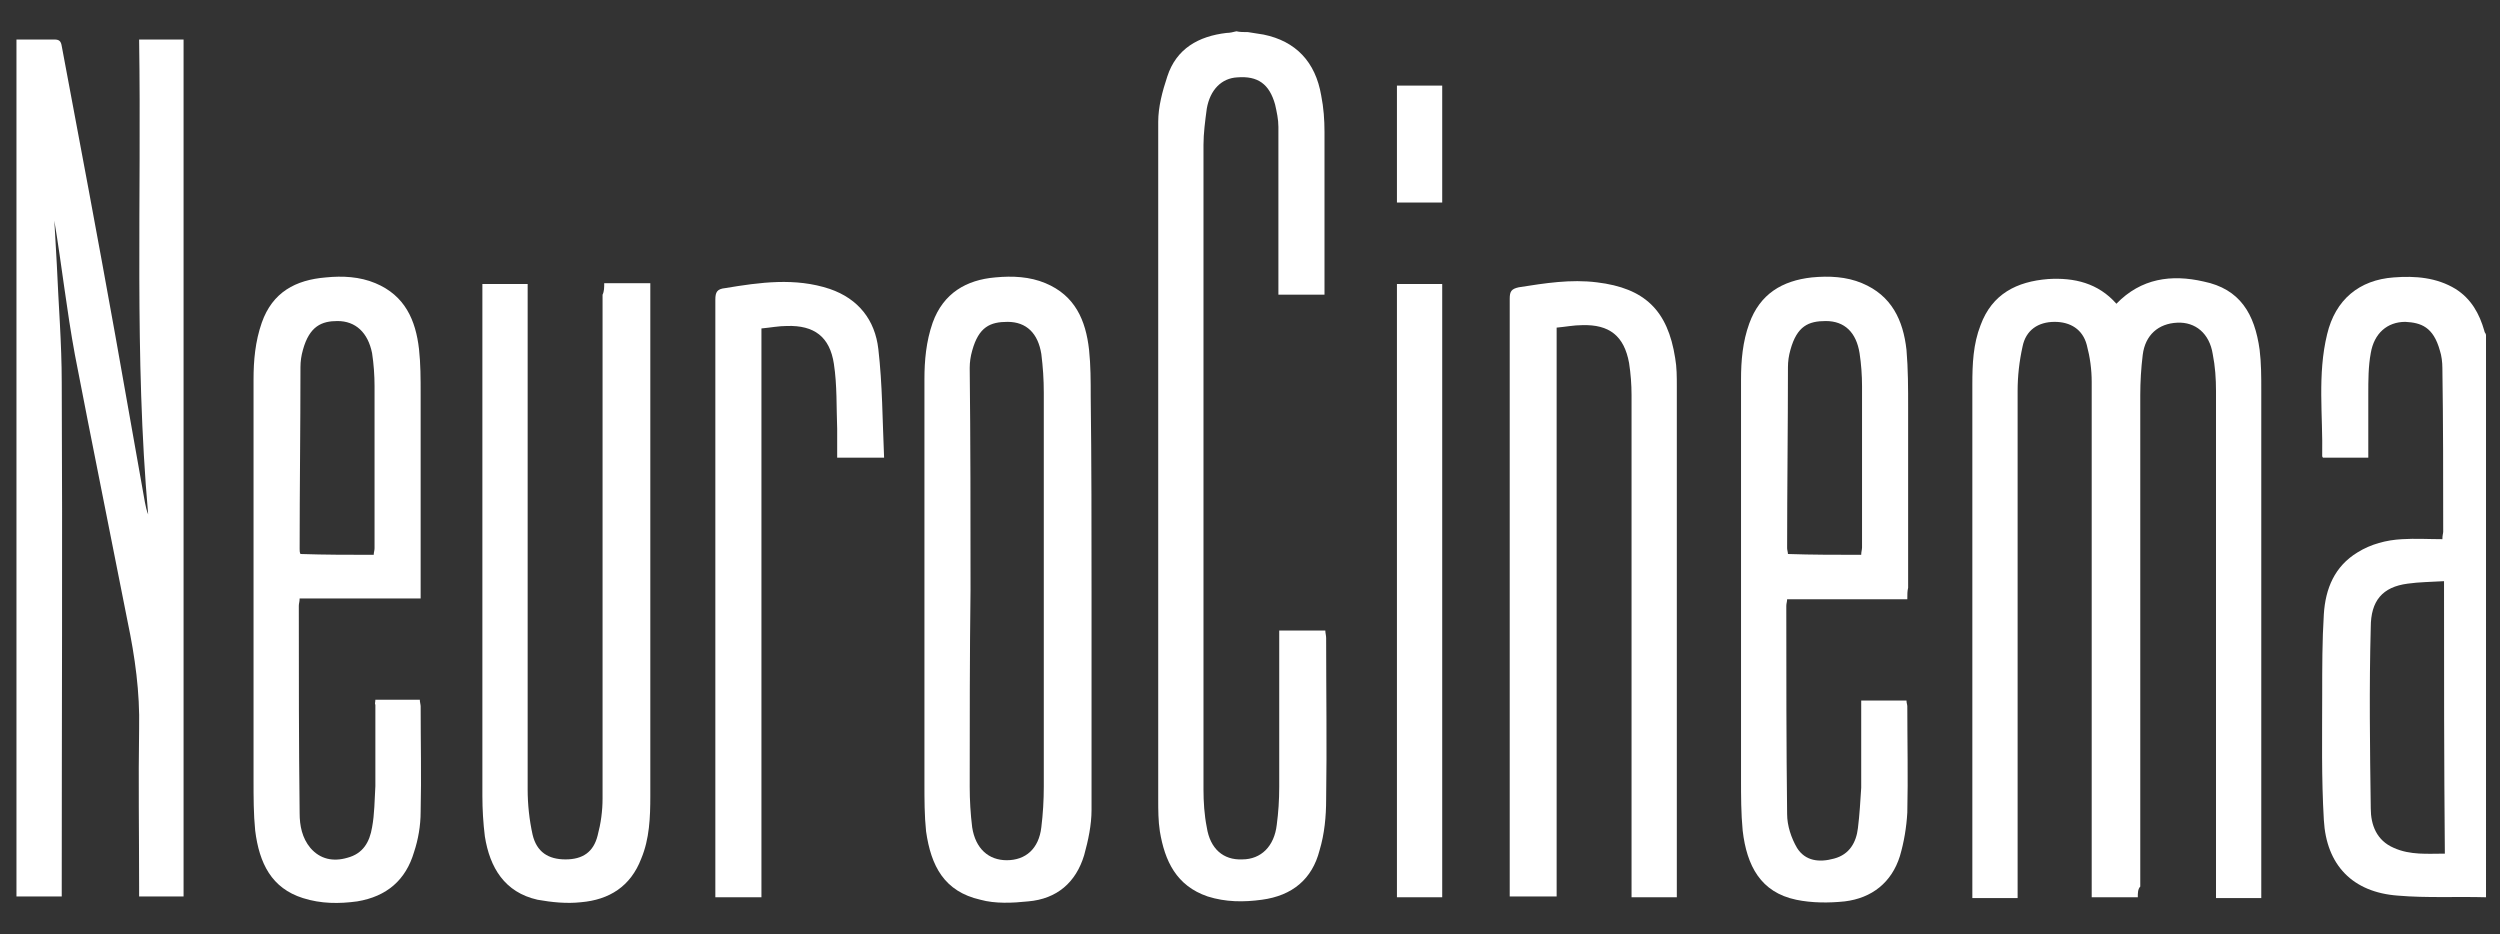 <?xml version="1.0" encoding="utf-8"?>
<!-- Generator: Adobe Illustrator 20.0.0, SVG Export Plug-In . SVG Version: 6.00 Build 0)  -->
<svg version="1.1" id="Layer_1" xmlns="http://www.w3.org/2000/svg" xmlns:xlink="http://www.w3.org/1999/xlink" x="0px" y="0px"
	 viewBox="0 0 303.7 113.5" style="enable-background:new 0 0 303.7 113.5;" xml:space="preserve">
<rect x="0" y="0" width="303.7" height="113.5" fill="#333333" stroke="none"/>
<style type="text/css">
	.st0{fill:#FFFFFF;}
</style>
<g>
	<path class="st0" d="M2,4.8c1.5,0,3.1,0,4.6,0c0.6,0,0.8,0.2,0.9,0.8C9.7,17.3,11.9,29,14,40.7c1.2,6.8,2.4,13.5,3.6,20.3
		c0.1,0.5,0.2,1,0.4,1.5c-1.7-19.2-0.8-38.4-1.1-57.7c1.9,0,3.6,0,5.4,0c0,34.7,0,69.4,0,104.1c-1.8,0-3.5,0-5.4,0
		c0-0.4,0-0.8,0-1.2c0-6.4-0.1-12.8,0-19.2c0.1-4.4-0.5-8.7-1.4-13C13.4,64.8,11.2,54,9.1,43.1c-1-5.4-1.6-10.9-2.5-16.3
		c0.1,1.8,0.2,3.5,0.3,5.3c0.2,4.8,0.6,9.6,0.6,14.4c0.1,20.4,0,40.9,0,61.3c0,0.3,0,0.7,0,1.1c-1.9,0-3.7,0-5.5,0
		C2,74.3,2,39.6,2,4.8z"/>
	<path class="st0" d="M151.6,3.9c0.6,0.1,1.3,0.2,1.9,0.3c3.9,0.8,6.3,3.3,7,7.4c0.3,1.5,0.4,3,0.4,4.4c0,6.4,0,12.7,0,19.1
		c0,0.2,0,0.4,0,0.7c-1.8,0-3.6,0-5.6,0c0-0.4,0-0.8,0-1.2c0-6.4,0-12.8,0-19.2c0-0.9-0.2-1.8-0.4-2.7c-0.7-2.5-2.1-3.5-4.6-3.3
		c-1.9,0.1-3.3,1.5-3.7,3.8c-0.2,1.5-0.4,3-0.4,4.4c0,26.1,0,52.2,0,78.3c0,1.5,0.1,3.1,0.4,4.6c0.4,2.6,2,4,4.3,3.9
		c2.3,0,3.9-1.6,4.2-4.2c0.2-1.5,0.3-3,0.3-4.6c0-5.9,0-11.8,0-17.7c0-0.4,0-0.8,0-1.3c1.9,0,3.7,0,5.6,0c0,0.3,0.1,0.6,0.1,0.9
		c0,6.5,0.1,13.1,0,19.6c0,2.1-0.2,4.2-0.8,6.2c-0.9,3.5-3.3,5.5-7,6c-2.2,0.3-4.4,0.3-6.6-0.4c-3.8-1.3-5.2-4.3-5.8-7.9
		c-0.2-1.3-0.2-2.6-0.2-3.9c0-27.4,0-54.9,0-82.3c0-1.8,0.5-3.7,1.1-5.5c1.1-3.4,3.8-4.9,7.2-5.3c0.4,0,0.8-0.1,1.2-0.2
		C150.6,3.9,151.1,3.9,151.6,3.9z"/>
	<path class="st0" d="M302,109c-3.6-0.1-7.2,0.1-10.7-0.2c-5.5-0.4-8.7-3.7-9-9.2c-0.3-5.1-0.2-10.1-0.2-15.2c0-3.3,0-6.6,0.2-9.8
		c0.2-3.1,1.3-5.8,4.1-7.5c1.6-1,3.5-1.5,5.4-1.6c1.6-0.1,3.3,0,4.9,0c0-0.5,0.1-0.7,0.1-0.9c0-6.6,0-13.3-0.1-19.9
		c0-0.7-0.1-1.5-0.3-2.1c-0.8-2.9-2.3-3.4-4.2-3.5c-2.2,0-3.8,1.4-4.2,3.8c-0.3,1.6-0.3,3.3-0.3,5c0,2.5,0,5.1,0,7.7
		c-1.9,0-3.7,0-5.5,0c0,0-0.1-0.1-0.1-0.2c0.1-4.9-0.6-9.9,0.6-14.8c1-4.2,3.9-6.6,8.1-6.9c2.6-0.2,5.2,0,7.5,1.4
		c1.9,1.2,2.9,3,3.5,5.1c0,0.2,0.2,0.3,0.2,0.5C302,63.5,302,86.3,302,109z M296.9,70.6c-1.6,0.1-3,0.1-4.4,0.3
		c-3.1,0.4-4.5,2.1-4.5,5.3c-0.2,7.3-0.1,14.7,0,22c0,2,0.7,3.9,2.8,4.8c2,0.9,4.1,0.7,6.2,0.7C296.9,92.7,296.9,81.8,296.9,70.6z"
		/>
	<path class="st0" d="M259.7,109c-1.9,0-3.7,0-5.6,0c0-0.5,0-0.9,0-1.3c0-20.4,0-40.9,0-61.3c0-1.5-0.2-3-0.6-4.5
		c-0.5-1.9-2-2.8-3.9-2.8c-2,0-3.5,1-3.9,3c-0.4,1.8-0.6,3.6-0.6,5.4c0,20.1,0,40.1,0,60.2c0,0.4,0,0.9,0,1.4c-1.8,0-3.6,0-5.5,0
		c0-0.4,0-0.8,0-1.1c0-20.4,0-40.9,0-61.3c0-2.5,0.1-4.9,1-7.2c1.4-3.8,4.4-5.3,8.2-5.6c3.2-0.2,6.1,0.5,8.3,3
		c3-3.1,6.7-3.6,10.6-2.7c4.4,0.9,6.2,3.9,6.8,8.3c0.2,1.6,0.2,3.3,0.2,4.9c0,20.1,0,40.2,0,60.3c0,0.4,0,0.9,0,1.4
		c-1.8,0-3.6,0-5.5,0c0-0.4,0-0.8,0-1.2c0-20.1,0-40.3,0-60.4c0-1.5-0.1-3-0.4-4.5c-0.4-2.5-2.1-3.9-4.3-3.8
		c-2.3,0.1-3.9,1.5-4.2,3.9c-0.2,1.6-0.3,3.3-0.3,4.9c0,19.9,0,39.8,0,59.7C259.7,108,259.7,108.5,259.7,109z"/>
	<path class="st0" d="M132.6,71.9c0,8.8,0,17.7,0,26.5c0,1.8-0.4,3.7-0.9,5.5c-1,3.3-3.3,5.3-6.8,5.6c-1.9,0.2-4,0.3-5.8-0.2
		c-4.4-1-6-4.1-6.6-8.3c-0.2-1.9-0.2-3.9-0.2-5.8c0-16.4,0-32.7,0-49.1c0-2.3,0.2-4.6,1-6.9c1.3-3.6,4.1-5.2,7.6-5.5
		c2.1-0.2,4.2-0.1,6.1,0.7c3.6,1.5,4.9,4.5,5.3,8.1c0.2,1.9,0.2,3.8,0.2,5.7C132.6,56.1,132.6,64,132.6,71.9L132.6,71.9z
		 M117.9,71.6C117.9,71.6,117.8,71.6,117.9,71.6c-0.1,8-0.1,16-0.1,24c0,1.6,0.1,3.3,0.3,4.9c0.4,2.6,2,4,4.2,4c2.3,0,3.9-1.4,4.2-4
		c0.2-1.6,0.3-3.3,0.3-4.9c0-16,0-31.9,0-47.9c0-1.6-0.1-3.1-0.3-4.7c-0.4-2.5-1.8-3.9-4.1-3.9c-2.1,0-3.5,0.6-4.3,3.5
		c-0.2,0.7-0.3,1.4-0.3,2.1C117.9,53.6,117.9,62.6,117.9,71.6z"/>
	<path class="st0" d="M231.7,72.8c-4.9,0-9.8,0-14.6,0c0,0.3-0.1,0.5-0.1,0.8c0,8.4,0,16.9,0.1,25.3c0,1.4,0.5,2.9,1.2,4.1
		c1,1.6,2.7,1.8,4.5,1.3c1.9-0.5,2.7-2,2.9-3.7c0.2-1.6,0.3-3.3,0.4-4.9c0-3.1,0-6.3,0-9.4c0-0.4,0-0.8,0-1.2c1.9,0,3.7,0,5.5,0
		c0,0.3,0.1,0.5,0.1,0.7c0,4.3,0.1,8.6,0,12.9c-0.1,1.8-0.4,3.6-0.9,5.3c-1,3.2-3.4,5.1-6.7,5.5c-1.9,0.2-4,0.2-5.9-0.2
		c-4.3-0.9-6-4.1-6.5-8.4c-0.2-2.1-0.2-4.2-0.2-6.3c0-16.2,0-32.3,0-48.5c0-2.3,0.2-4.6,1-6.8c1.3-3.6,4-5.2,7.6-5.6
		c2.1-0.2,4.2-0.1,6.1,0.7c3.6,1.5,5,4.5,5.4,8.1c0.2,2.3,0.2,4.7,0.2,7c0,7.3,0,14.6,0,21.9C231.7,71.8,231.7,72.2,231.7,72.8z
		 M226.1,67.4c0-0.4,0.1-0.6,0.1-0.9c0-6.5,0-13.1,0-19.6c0-1.3-0.1-2.7-0.3-4c-0.4-2.5-1.8-3.9-4.1-3.9c-2.1,0-3.5,0.6-4.3,3.5
		c-0.2,0.7-0.3,1.4-0.3,2.1c0,7.3-0.1,14.7-0.1,22c0,0.2,0.1,0.5,0.1,0.7C220.1,67.4,223.1,67.4,226.1,67.4z"/>
	<path class="st0" d="M45.6,85c1.9,0,3.6,0,5.4,0c0,0.3,0.1,0.6,0.1,0.8c0,4.3,0.1,8.5,0,12.8c0,1.7-0.3,3.4-0.8,4.9
		c-1,3.4-3.3,5.4-6.9,6c-2.2,0.3-4.4,0.3-6.6-0.4c-3.8-1.2-5.3-4.2-5.8-8.2c-0.2-2-0.2-4.1-0.2-6.1c0-16.2,0-32.5,0-48.7
		c0-2.3,0.2-4.6,1-6.9c1.3-3.7,4.1-5.2,7.8-5.5c2-0.2,4.1-0.1,6,0.7c3.6,1.5,4.9,4.5,5.3,8c0.2,1.8,0.2,3.6,0.2,5.5
		c0,7.8,0,15.7,0,23.5c0,0.4,0,0.8,0,1.3c-4.9,0-9.8,0-14.7,0c0,0.4-0.1,0.6-0.1,0.9c0,8.4,0,16.8,0.1,25.2c0,1.5,0.3,3,1.3,4.2
		c1.2,1.4,2.8,1.7,4.5,1.2c1.9-0.5,2.7-1.9,3-3.7c0.3-1.6,0.3-3.3,0.4-5c0-3.3,0-6.6,0-9.9C45.5,85.5,45.6,85.3,45.6,85z M45.4,67.4
		c0-0.3,0.1-0.5,0.1-0.8c0-6.6,0-13.1,0-19.7c0-1.3-0.1-2.7-0.3-4c-0.5-2.5-2-3.9-4.2-3.9c-1.9,0-3.4,0.6-4.2,3.5
		c-0.2,0.7-0.3,1.4-0.3,2.1c0,7.4-0.1,14.7-0.1,22.1c0,0.2,0,0.4,0.1,0.6C39.5,67.4,42.4,67.4,45.4,67.4z"/>
	<path class="st0" d="M203.7,109c-1.9,0-3.6,0-5.5,0c0-0.5,0-0.9,0-1.4c0-19.9,0-39.7,0-59.6c0-1.3-0.1-2.6-0.3-3.9
		c-0.6-3.3-2.4-4.7-5.7-4.6c-1,0-2,0.2-3.1,0.3c0,23.1,0,46.1,0,69.1c-1.9,0-3.7,0-5.7,0c0-0.4,0-0.7,0-1.1c0-23.8,0-47.7,0-71.5
		c0-0.9,0.2-1.2,1.1-1.4c3.2-0.5,6.3-1,9.5-0.6c5.8,0.7,8.6,3.4,9.5,9.2c0.2,1.1,0.2,2.3,0.2,3.4c0,20.4,0,40.8,0,61.2
		C203.7,108.4,203.7,108.6,203.7,109z"/>
	<path class="st0" d="M73.4,34.4c1.9,0,3.7,0,5.6,0c0,0.4,0,0.8,0,1.2c0,20.4,0,40.7,0,61.1c0,2.6-0.1,5.2-1.1,7.6
		c-1.3,3.4-3.9,5-7.3,5.3c-1.8,0.2-3.6,0-5.3-0.3c-4-0.9-5.8-3.9-6.4-7.7c-0.2-1.6-0.3-3.3-0.3-4.9c0-20.3,0-40.7,0-61
		c0-0.4,0-0.8,0-1.2c1.9,0,3.7,0,5.5,0c0,0.5,0,1,0,1.4c0,20,0,40,0,60c0,1.8,0.2,3.7,0.6,5.5c0.5,2.1,1.9,3,4,3s3.4-0.9,3.9-2.9
		c0.4-1.5,0.6-3,0.6-4.5c0-20.4,0-40.8,0-61.2C73.4,35.4,73.4,34.9,73.4,34.4z"/>
	<path class="st0" d="M107.4,55.6c-2.1,0-3.9,0-5.7,0c0-1.2,0-2.3,0-3.5c-0.1-2.6,0-5.3-0.4-7.9c-0.5-3.3-2.4-4.7-5.7-4.6
		c-1,0-2,0.2-3.1,0.3c0,23.1,0,46.1,0,69.1c-1.9,0-3.7,0-5.6,0c0-0.4,0-0.7,0-1.1c0-23.8,0-47.6,0-71.5c0-0.9,0.2-1.3,1.2-1.4
		c4.2-0.7,8.5-1.3,12.7,0.1c3.5,1.2,5.5,3.8,5.9,7.3C107.2,46.7,107.2,51.1,107.4,55.6z"/>
	<path class="st0" d="M169.7,34.5c1.9,0,3.6,0,5.5,0c0,24.8,0,49.6,0,74.5c-1.8,0-3.6,0-5.5,0C169.7,84.2,169.7,59.4,169.7,34.5z"/>
	<path class="st0" d="M169.7,10.4c1.9,0,3.7,0,5.5,0c0,4.7,0,9.4,0,14.2c-1.8,0-3.6,0-5.5,0C169.7,19.8,169.7,15.1,169.7,10.4z"/>
</g>
</svg>
